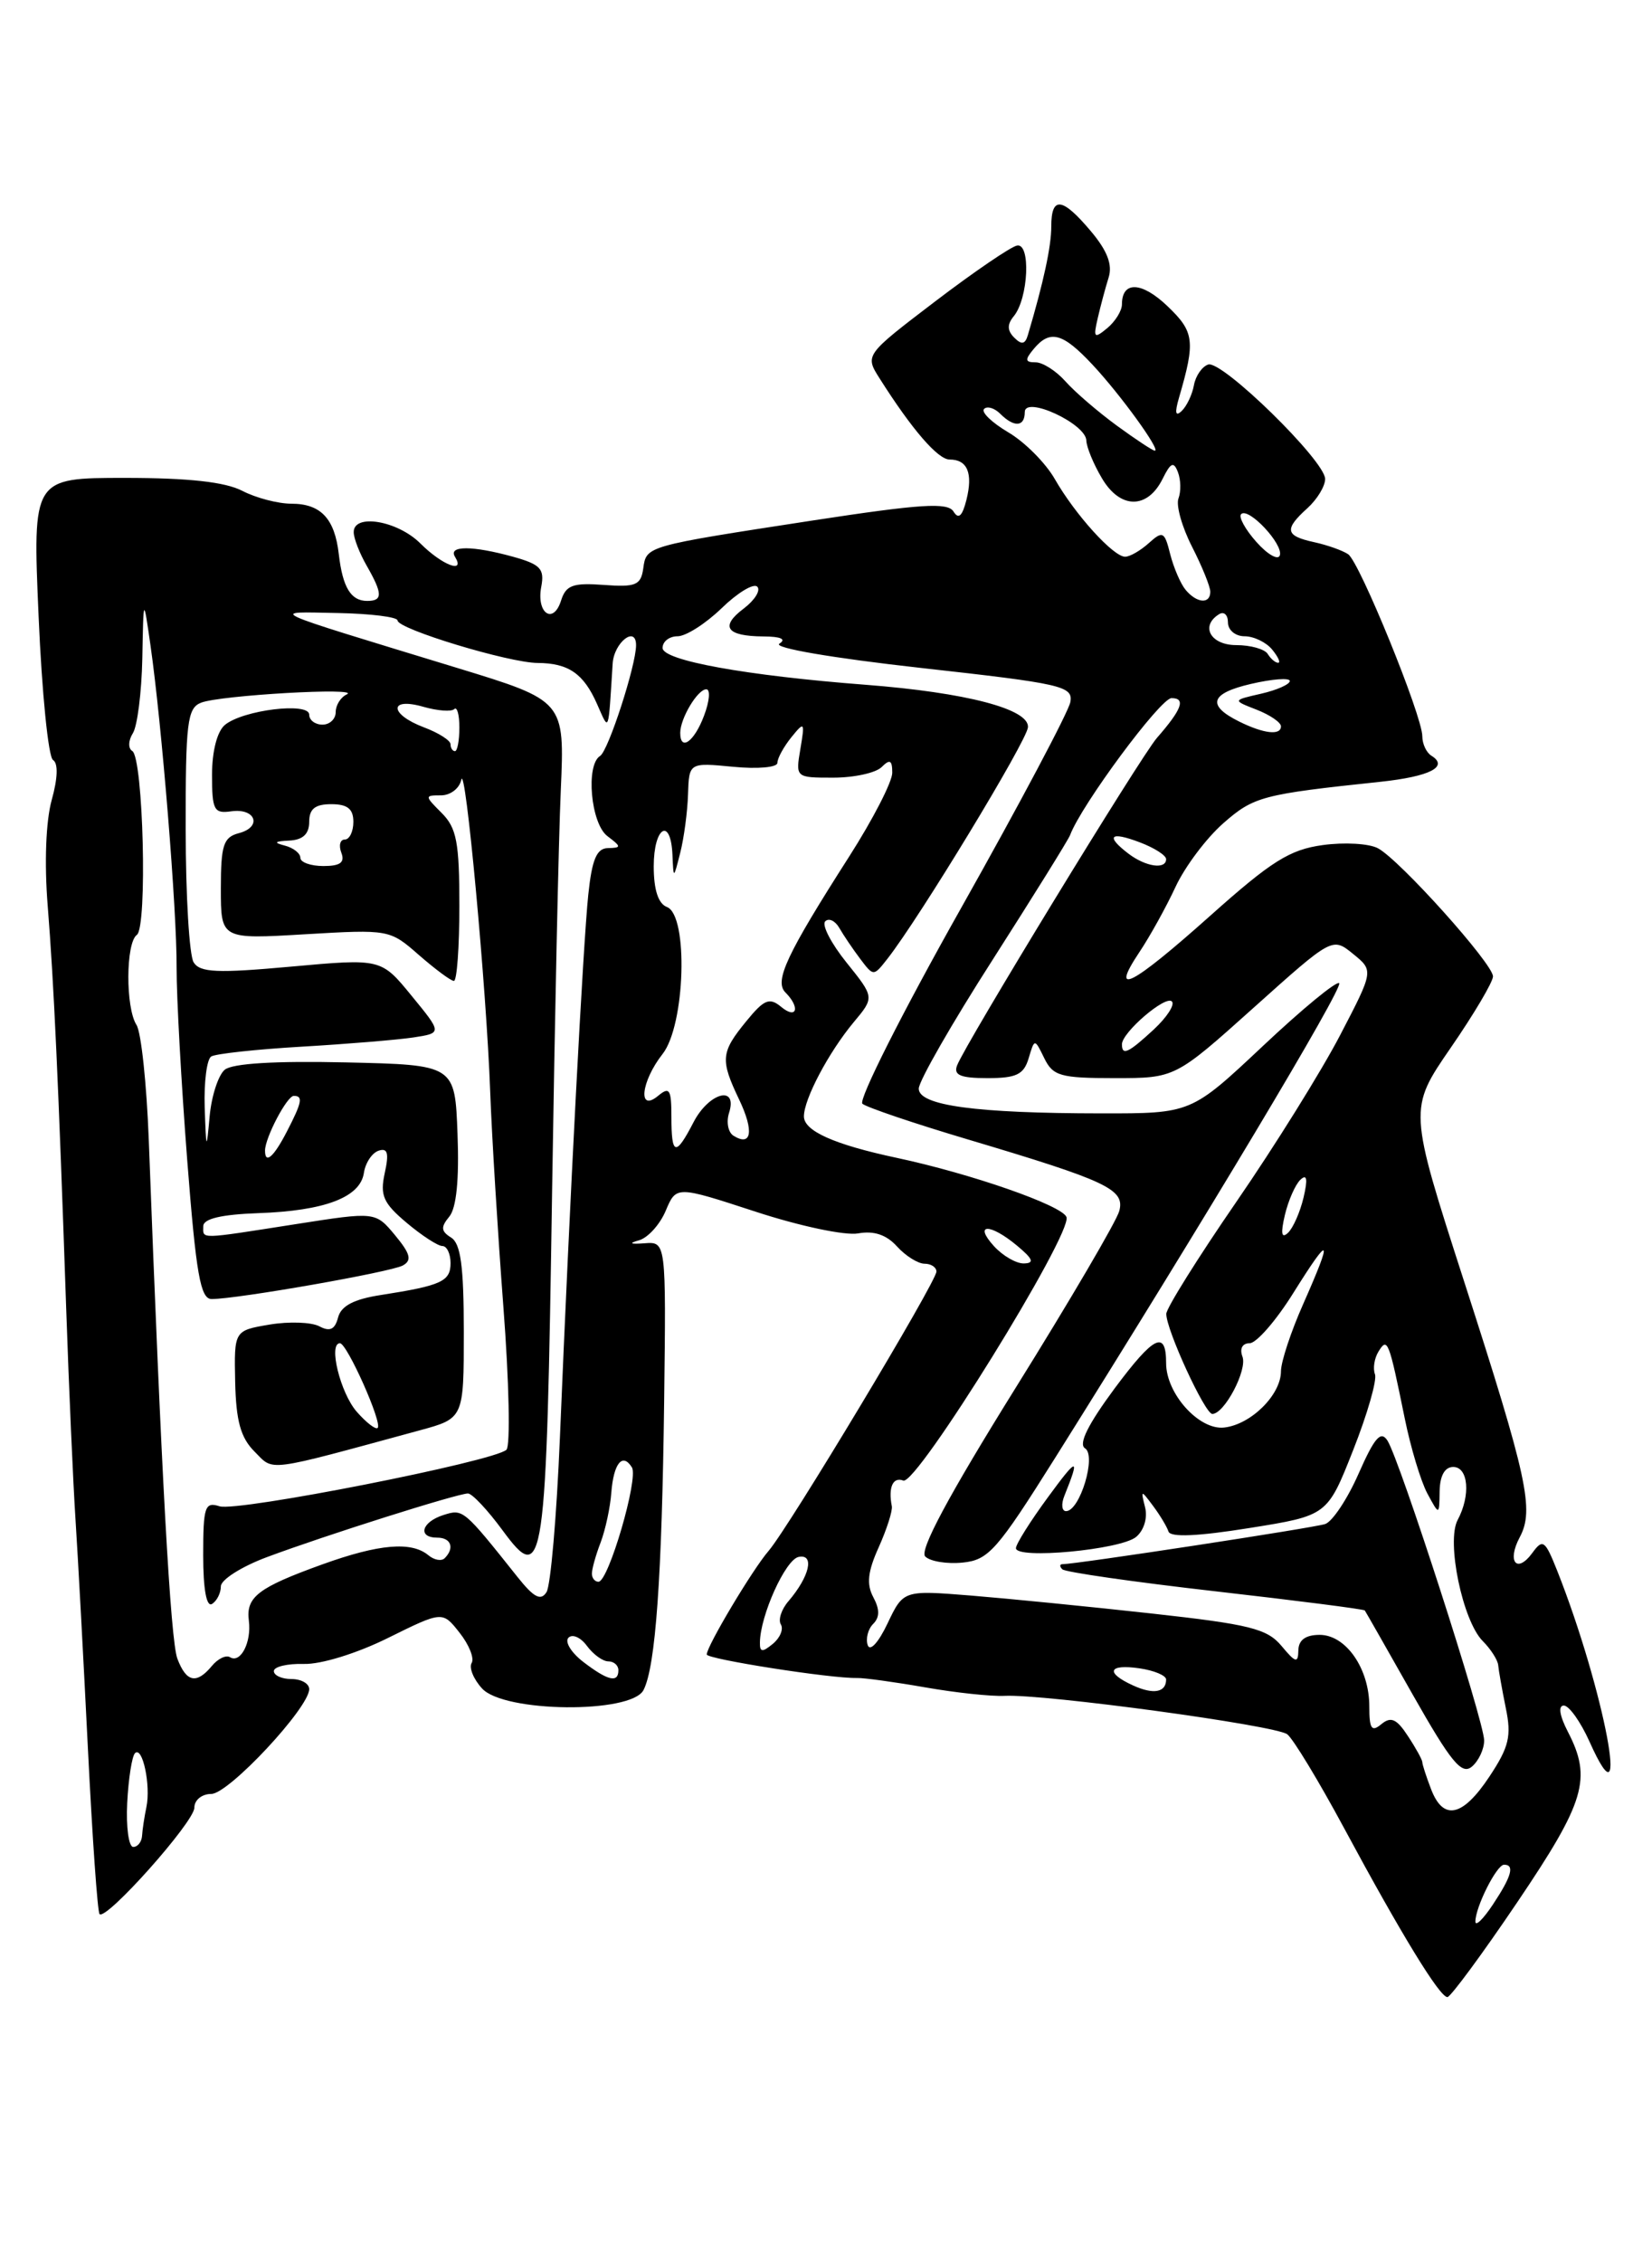 <?xml version="1.0" encoding="UTF-8" standalone="no"?>
<!DOCTYPE svg PUBLIC "-//W3C//DTD SVG 1.1//EN" "http://www.w3.org/Graphics/SVG/1.1/DTD/svg11.dtd" >
<svg xmlns="http://www.w3.org/2000/svg" xmlns:xlink="http://www.w3.org/1999/xlink" version="1.1" viewBox="0 0 187 256">
 <g >
 <path fill="currentColor"
d=" M 171.76 215.24 C 179.44 203.87 180.22 201.25 177.47 195.95 C 176.53 194.13 176.36 193.00 177.02 193.00 C 177.61 193.00 178.92 194.84 179.93 197.09 C 184.74 207.84 181.58 191.15 176.26 177.72 C 174.89 174.28 174.64 174.10 173.46 175.72 C 171.70 178.13 170.55 176.72 172.03 173.95 C 173.69 170.84 172.91 167.25 165.73 145.00 C 159.44 125.50 159.44 125.50 164.22 118.56 C 166.85 114.75 169.00 111.11 169.00 110.49 C 169.00 109.06 158.45 97.31 155.98 95.99 C 154.98 95.45 152.16 95.29 149.72 95.63 C 146.00 96.14 143.92 97.44 137.00 103.62 C 128.07 111.59 125.54 112.89 128.97 107.75 C 130.17 105.96 132.01 102.63 133.07 100.35 C 134.13 98.07 136.56 94.84 138.46 93.17 C 141.92 90.13 142.88 89.88 156.23 88.47 C 161.86 87.87 164.04 86.76 162.02 85.51 C 161.46 85.16 161.00 84.18 161.00 83.31 C 161.00 81.02 153.92 63.63 152.61 62.72 C 152.00 62.30 150.26 61.68 148.75 61.35 C 145.48 60.64 145.33 59.91 148.00 57.50 C 149.10 56.50 150.00 55.02 150.00 54.20 C 150.00 52.15 138.32 40.73 136.76 41.25 C 136.07 41.48 135.34 42.53 135.15 43.58 C 134.96 44.64 134.34 45.95 133.77 46.50 C 133.05 47.19 132.96 46.72 133.46 45.00 C 135.33 38.59 135.20 37.55 132.15 34.64 C 129.24 31.86 127.00 31.77 127.00 34.44 C 127.00 35.16 126.25 36.37 125.34 37.13 C 123.85 38.36 123.74 38.24 124.26 36.00 C 124.58 34.62 125.13 32.56 125.49 31.41 C 125.95 29.96 125.35 28.38 123.48 26.16 C 120.24 22.31 119.00 22.16 119.00 25.63 C 119.00 27.88 118.15 31.85 116.35 37.92 C 116.04 38.97 115.64 39.04 114.81 38.21 C 114.01 37.41 113.99 36.71 114.75 35.79 C 116.42 33.76 116.70 27.44 115.11 27.79 C 114.39 27.94 110.21 30.79 105.84 34.12 C 97.89 40.18 97.89 40.18 99.58 42.84 C 103.24 48.62 106.17 52.00 107.49 52.00 C 109.51 52.00 110.15 53.54 109.40 56.55 C 108.93 58.42 108.50 58.81 107.93 57.88 C 107.27 56.83 104.26 57.02 91.98 58.90 C 72.99 61.82 73.17 61.77 72.81 64.35 C 72.54 66.22 71.95 66.46 68.34 66.19 C 64.85 65.93 64.06 66.22 63.51 67.96 C 62.63 70.74 60.69 69.39 61.27 66.39 C 61.65 64.37 61.18 63.87 58.11 63.01 C 53.49 61.73 50.71 61.72 51.50 63.00 C 52.72 64.98 50.04 63.95 47.59 61.50 C 44.99 58.90 39.97 58.07 40.04 60.25 C 40.05 60.94 40.71 62.62 41.50 64.00 C 43.33 67.20 43.34 68.00 41.56 68.00 C 39.72 68.00 38.79 66.48 38.35 62.71 C 37.89 58.68 36.31 57.00 32.99 57.00 C 31.47 57.00 28.96 56.34 27.42 55.54 C 25.48 54.54 21.36 54.08 14.15 54.08 C 3.69 54.08 3.69 54.08 4.37 69.75 C 4.74 78.36 5.47 85.67 6.00 86.00 C 6.60 86.37 6.54 88.07 5.85 90.54 C 5.19 92.93 5.01 97.67 5.40 102.50 C 6.09 111.16 6.61 122.30 7.49 148.00 C 7.80 157.07 8.28 167.88 8.55 172.00 C 8.82 176.12 9.45 187.75 9.95 197.84 C 10.45 207.93 11.04 216.37 11.27 216.60 C 12.02 217.36 22.00 206.16 22.00 204.56 C 22.00 203.69 22.85 203.00 23.92 203.00 C 25.89 203.00 35.00 193.24 35.00 191.14 C 35.00 190.51 34.10 190.00 33.00 190.00 C 31.90 190.00 31.00 189.59 31.00 189.10 C 31.00 188.60 32.53 188.24 34.40 188.29 C 36.34 188.35 40.42 187.09 43.94 185.34 C 50.09 182.30 50.09 182.30 52.03 184.77 C 53.10 186.12 53.71 187.66 53.39 188.18 C 53.07 188.70 53.59 190.00 54.56 191.06 C 57.03 193.80 71.44 193.94 72.84 191.25 C 74.21 188.62 74.93 178.50 75.18 158.50 C 75.40 140.50 75.40 140.50 72.95 140.69 C 71.33 140.81 71.12 140.69 72.34 140.35 C 73.35 140.06 74.71 138.55 75.36 137.00 C 76.55 134.18 76.55 134.18 85.52 137.11 C 90.50 138.74 95.67 139.84 97.14 139.57 C 98.93 139.25 100.34 139.72 101.54 141.05 C 102.51 142.12 103.92 143.00 104.65 143.00 C 105.39 143.00 106.00 143.40 106.00 143.89 C 106.00 145.04 89.27 172.88 87.00 175.50 C 85.19 177.59 80.00 186.28 80.00 187.22 C 80.00 187.74 94.05 189.95 97.00 189.88 C 97.83 189.86 101.30 190.34 104.72 190.94 C 108.15 191.54 112.20 191.98 113.72 191.90 C 118.26 191.68 144.40 195.24 145.71 196.25 C 146.38 196.76 149.27 201.53 152.13 206.84 C 158.61 218.88 162.97 226.00 163.84 225.99 C 164.20 225.98 167.77 221.15 171.76 215.24 Z  M 167.01 217.45 C 167.00 215.82 169.41 211.02 170.25 211.01 C 171.48 211.00 171.11 212.32 169.00 215.50 C 167.91 217.15 167.01 218.03 167.01 217.45 Z  M 14.40 204.01 C 14.54 201.26 14.94 198.73 15.28 198.39 C 16.13 197.53 17.09 202.04 16.57 204.50 C 16.34 205.60 16.12 207.06 16.08 207.75 C 16.03 208.44 15.58 209.00 15.08 209.00 C 14.57 209.00 14.26 206.75 14.40 204.01 Z  M 161.98 202.43 C 161.44 201.02 161.00 199.66 161.00 199.40 C 161.00 199.14 160.27 197.81 159.37 196.45 C 158.10 194.50 157.45 194.21 156.37 195.10 C 155.26 196.03 155.00 195.65 155.00 193.09 C 155.00 188.81 152.35 185.00 149.38 185.00 C 147.79 185.00 146.99 185.58 146.97 186.75 C 146.94 188.25 146.66 188.17 145.06 186.25 C 143.43 184.30 141.46 183.81 130.34 182.58 C 123.28 181.80 114.07 180.89 109.88 180.55 C 102.26 179.94 102.26 179.94 100.46 183.72 C 99.44 185.87 98.48 186.92 98.22 186.16 C 97.98 185.43 98.25 184.35 98.84 183.76 C 99.59 183.01 99.59 182.11 98.85 180.73 C 98.07 179.26 98.22 177.84 99.47 175.08 C 100.38 173.05 101.05 170.96 100.95 170.44 C 100.53 168.30 101.08 167.09 102.25 167.54 C 103.76 168.12 121.43 139.57 120.72 137.72 C 120.22 136.40 109.91 132.81 101.50 131.02 C 94.42 129.51 91.00 127.98 91.00 126.33 C 91.00 124.37 93.80 119.08 96.63 115.68 C 98.99 112.86 98.99 112.86 95.83 108.93 C 94.09 106.77 93.00 104.67 93.41 104.26 C 93.82 103.85 94.54 104.19 95.01 105.01 C 95.48 105.83 96.54 107.40 97.37 108.50 C 98.88 110.50 98.88 110.50 100.45 108.50 C 104.08 103.87 116.23 83.86 116.36 82.30 C 116.53 80.24 109.38 78.37 98.00 77.49 C 84.44 76.45 75.00 74.74 75.00 73.32 C 75.00 72.59 75.77 72.00 76.70 72.00 C 77.64 72.00 79.88 70.57 81.69 68.82 C 83.49 67.07 85.31 65.97 85.72 66.39 C 86.13 66.80 85.44 67.91 84.19 68.86 C 81.46 70.91 82.22 71.99 86.42 72.02 C 88.39 72.03 89.04 72.32 88.22 72.84 C 87.48 73.31 94.26 74.47 104.22 75.58 C 120.23 77.36 121.48 77.64 121.16 79.44 C 120.98 80.50 115.41 91.00 108.79 102.76 C 102.16 114.52 97.14 124.48 97.62 124.90 C 98.11 125.31 103.45 127.12 109.50 128.92 C 125.38 133.65 127.34 134.58 126.70 137.03 C 126.41 138.15 121.12 147.17 114.94 157.09 C 107.36 169.27 104.05 175.45 104.73 176.13 C 105.29 176.69 107.20 177.00 108.97 176.82 C 111.90 176.53 112.87 175.42 119.42 165.00 C 136.42 137.92 152.09 111.75 151.59 111.26 C 151.30 110.97 147.41 114.17 142.95 118.37 C 134.83 126.00 134.83 126.00 124.67 125.99 C 110.46 125.98 104.00 125.10 104.00 123.19 C 104.00 122.34 107.77 115.77 112.38 108.58 C 116.98 101.38 120.92 95.05 121.13 94.50 C 122.40 91.09 131.36 79.00 132.61 79.00 C 134.25 79.00 133.80 80.25 130.96 83.50 C 129.11 85.62 109.28 118.11 108.34 120.56 C 107.91 121.66 108.72 122.00 111.78 122.00 C 115.05 122.00 115.89 121.60 116.44 119.75 C 117.11 117.50 117.11 117.50 118.21 119.75 C 119.19 121.76 120.04 122.00 126.16 122.00 C 133.02 122.00 133.02 122.00 141.92 114.02 C 150.82 106.04 150.82 106.04 153.16 107.94 C 155.50 109.84 155.50 109.84 151.68 117.17 C 149.58 121.20 144.30 129.68 139.95 136.00 C 135.60 142.32 132.03 148.03 132.02 148.67 C 131.99 150.43 136.39 160.00 137.23 160.00 C 138.60 160.00 141.22 155.02 140.64 153.51 C 140.30 152.61 140.63 152.00 141.45 152.00 C 142.22 152.00 144.46 149.43 146.42 146.28 C 150.64 139.54 150.92 139.87 147.50 147.60 C 146.12 150.71 145.00 154.11 145.00 155.17 C 145.00 157.84 141.60 161.21 138.56 161.54 C 135.73 161.85 132.00 157.71 132.00 154.26 C 132.00 150.46 130.63 151.13 126.18 157.10 C 123.16 161.18 122.05 163.41 122.82 163.89 C 124.14 164.71 122.24 171.00 120.67 171.00 C 120.19 171.00 120.10 170.21 120.49 169.25 C 122.28 164.80 121.99 164.83 118.62 169.43 C 116.63 172.14 115.00 174.73 115.00 175.19 C 115.00 176.48 126.85 175.37 128.60 173.92 C 129.49 173.18 129.92 171.77 129.62 170.57 C 129.12 168.57 129.15 168.57 130.51 170.39 C 131.29 171.43 132.08 172.74 132.27 173.31 C 132.49 173.98 135.58 173.85 141.43 172.91 C 150.25 171.50 150.25 171.50 153.17 164.10 C 154.78 160.03 155.89 156.16 155.64 155.51 C 155.39 154.85 155.57 153.70 156.04 152.94 C 157.06 151.28 157.21 151.66 159.01 160.50 C 159.68 163.80 160.83 167.62 161.57 169.00 C 162.92 171.50 162.92 171.50 162.96 168.75 C 162.99 166.99 163.54 166.00 164.50 166.00 C 166.22 166.00 166.49 169.22 165.00 172.00 C 163.70 174.44 165.56 183.41 167.84 185.70 C 168.75 186.61 169.54 187.85 169.59 188.43 C 169.64 189.02 170.03 191.20 170.45 193.28 C 171.11 196.45 170.82 197.68 168.60 201.03 C 165.56 205.62 163.36 206.08 161.98 202.43 Z  M 168.00 196.95 C 168.00 194.79 158.44 165.16 157.05 163.01 C 156.30 161.85 155.59 162.67 153.79 166.75 C 152.53 169.62 150.82 172.19 150.00 172.46 C 148.67 172.90 121.82 177.00 120.28 177.00 C 119.94 177.00 119.93 177.26 120.25 177.58 C 120.56 177.90 128.36 179.02 137.57 180.07 C 146.77 181.12 154.39 182.09 154.49 182.24 C 154.59 182.38 157.04 186.68 159.93 191.79 C 164.24 199.39 165.45 200.87 166.60 199.92 C 167.37 199.28 168.00 197.94 168.00 196.95 Z  M 128.25 190.72 C 125.07 189.27 125.46 188.27 129.00 188.79 C 130.65 189.03 132.00 189.60 132.00 190.05 C 132.00 191.52 130.56 191.78 128.25 190.72 Z  M 20.08 187.70 C 19.30 185.67 18.25 166.55 16.84 128.98 C 16.60 122.65 15.98 116.80 15.45 115.98 C 14.20 114.03 14.23 106.70 15.49 105.79 C 16.70 104.93 16.22 85.75 14.97 84.98 C 14.49 84.69 14.52 83.79 15.04 82.97 C 15.55 82.16 16.03 78.35 16.11 74.50 C 16.24 67.50 16.24 67.50 17.03 73.00 C 18.31 81.91 20.03 103.02 19.99 109.50 C 19.98 112.80 20.52 122.59 21.19 131.25 C 22.20 144.24 22.69 147.00 23.96 147.00 C 26.91 146.99 44.28 143.94 45.60 143.20 C 46.65 142.62 46.46 141.88 44.72 139.78 C 42.50 137.11 42.50 137.11 33.50 138.52 C 22.37 140.26 23.00 140.25 23.01 138.75 C 23.02 137.91 25.05 137.43 29.22 137.28 C 36.76 137.02 40.78 135.49 41.19 132.73 C 41.36 131.59 42.11 130.46 42.86 130.21 C 43.88 129.87 44.05 130.49 43.55 132.75 C 43.00 135.28 43.38 136.14 46.03 138.37 C 47.75 139.82 49.57 141.00 50.08 141.00 C 50.58 141.00 51.00 141.87 51.00 142.93 C 51.00 145.00 49.98 145.47 43.13 146.54 C 40.06 147.01 38.61 147.77 38.27 149.08 C 37.91 150.46 37.34 150.72 36.14 150.08 C 35.24 149.61 32.70 149.52 30.50 149.89 C 26.50 150.57 26.50 150.57 26.62 156.38 C 26.72 160.80 27.24 162.68 28.80 164.25 C 31.06 166.51 29.81 166.67 47.50 161.86 C 52.50 160.50 52.50 160.50 52.50 150.71 C 52.50 143.28 52.15 140.71 51.06 140.04 C 49.92 139.33 49.87 138.86 50.86 137.67 C 51.66 136.70 51.99 133.48 51.79 128.34 C 51.50 120.50 51.50 120.50 39.14 120.22 C 31.16 120.04 26.31 120.33 25.44 121.05 C 24.71 121.66 23.94 124.03 23.73 126.33 C 23.37 130.27 23.34 130.21 23.17 125.31 C 23.08 122.45 23.41 119.86 23.91 119.55 C 24.41 119.24 29.03 118.74 34.16 118.44 C 39.30 118.14 44.97 117.67 46.78 117.40 C 50.05 116.90 50.05 116.90 46.59 112.68 C 43.14 108.46 43.14 108.46 32.97 109.38 C 24.60 110.14 22.65 110.06 21.92 108.90 C 21.43 108.13 21.02 101.36 21.02 93.86 C 21.00 81.79 21.20 80.13 22.75 79.52 C 24.88 78.67 41.01 77.75 39.25 78.58 C 38.56 78.90 38.00 79.80 38.00 80.58 C 38.00 81.36 37.33 82.00 36.50 82.00 C 35.67 82.00 35.00 81.49 35.00 80.87 C 35.00 79.42 27.51 80.34 25.46 82.03 C 24.58 82.76 24.00 85.01 24.00 87.69 C 24.00 91.66 24.22 92.09 26.16 91.81 C 28.94 91.41 29.72 93.58 27.04 94.28 C 25.29 94.74 25.00 95.62 25.00 100.55 C 25.00 106.29 25.00 106.29 34.55 105.72 C 44.04 105.16 44.13 105.18 47.43 108.08 C 49.27 109.68 51.04 111.00 51.38 111.00 C 51.72 111.00 52.00 107.18 52.00 102.50 C 52.00 95.33 51.69 93.69 50.00 92.00 C 48.05 90.05 48.05 90.00 49.93 90.00 C 50.99 90.00 52.01 89.21 52.21 88.25 C 52.67 86.01 55.07 111.88 55.49 123.58 C 55.67 128.48 56.34 139.42 56.98 147.87 C 57.63 156.33 57.78 163.61 57.33 164.05 C 55.99 165.36 26.89 171.10 24.85 170.45 C 23.19 169.92 23.00 170.48 23.00 175.99 C 23.00 179.82 23.37 181.89 24.00 181.50 C 24.55 181.16 25.00 180.27 25.00 179.51 C 25.00 178.76 27.36 177.26 30.25 176.19 C 36.78 173.75 51.80 169.00 52.97 169.00 C 53.44 169.00 55.20 170.87 56.88 173.16 C 61.60 179.57 61.84 177.87 62.50 134.50 C 62.80 115.25 63.23 94.96 63.48 89.40 C 63.92 79.30 63.92 79.30 51.71 75.57 C 29.45 68.77 30.45 69.23 38.25 69.37 C 41.96 69.44 44.99 69.82 45.00 70.21 C 45.00 71.18 57.59 75.00 60.86 75.02 C 64.35 75.04 66.06 76.22 67.58 79.66 C 68.98 82.81 68.84 83.16 69.35 75.09 C 69.50 72.70 72.00 70.74 72.00 73.01 C 72.00 75.29 68.86 84.97 67.93 85.54 C 66.28 86.56 66.87 93.18 68.75 94.61 C 70.35 95.82 70.36 95.94 68.82 95.97 C 67.54 95.99 67.01 97.24 66.59 101.25 C 66.01 106.81 64.49 135.74 63.38 162.67 C 63.01 171.57 62.33 179.45 61.86 180.17 C 61.22 181.18 60.44 180.78 58.62 178.50 C 52.44 170.74 52.43 170.73 50.19 171.44 C 47.71 172.23 47.23 174.00 49.50 174.00 C 51.06 174.00 51.48 175.18 50.34 176.32 C 49.98 176.69 49.15 176.54 48.49 175.99 C 46.57 174.40 42.91 174.71 36.50 177.02 C 29.21 179.65 27.82 180.71 28.17 183.41 C 28.48 185.84 27.23 188.26 26.04 187.53 C 25.59 187.25 24.67 187.69 23.99 188.51 C 22.25 190.61 21.09 190.37 20.08 187.70 Z  M 66.01 188.05 C 64.65 187.00 63.90 185.77 64.35 185.32 C 64.80 184.87 65.74 185.29 66.44 186.25 C 67.15 187.21 68.23 188.00 68.86 188.00 C 69.49 188.00 70.00 188.45 70.00 189.00 C 70.00 190.48 68.80 190.19 66.01 188.05 Z  M 86.02 185.87 C 86.05 182.81 88.91 176.48 90.40 176.18 C 92.24 175.81 91.64 178.40 89.25 181.19 C 88.45 182.11 88.07 183.30 88.39 183.82 C 88.71 184.35 88.31 185.33 87.49 186.01 C 86.29 187.00 86.00 186.97 86.02 185.87 Z  M 67.00 178.07 C 67.00 177.55 67.44 175.96 67.99 174.54 C 68.53 173.11 69.08 170.57 69.20 168.89 C 69.46 165.58 70.47 164.34 71.53 166.05 C 72.30 167.29 68.88 178.98 67.75 178.99 C 67.34 179.00 67.00 178.58 67.00 178.07 Z  M 40.38 159.75 C 38.52 157.62 37.14 152.00 38.48 152.00 C 39.28 152.00 43.31 161.03 42.75 161.58 C 42.53 161.81 41.46 160.98 40.38 159.75 Z  M 112.50 141.00 C 110.17 138.43 112.06 138.40 115.14 140.97 C 116.93 142.46 117.12 142.94 115.90 142.97 C 115.03 142.99 113.50 142.10 112.50 141.00 Z  M 145.44 137.50 C 145.83 135.85 146.62 134.05 147.20 133.50 C 147.94 132.80 148.05 133.41 147.56 135.50 C 147.17 137.15 146.38 138.95 145.80 139.50 C 145.06 140.20 144.95 139.59 145.44 137.50 Z  M 30.00 130.20 C 30.00 128.75 32.48 124.02 33.25 124.01 C 34.33 124.00 34.19 124.73 32.47 128.05 C 30.98 130.94 30.00 131.79 30.00 130.20 Z  M 76.00 126.38 C 76.00 123.27 75.79 122.93 74.50 124.00 C 72.17 125.93 72.55 122.39 75.00 119.27 C 77.57 116.01 77.94 103.58 75.50 102.64 C 74.51 102.26 74.00 100.69 74.00 98.03 C 74.00 93.56 75.93 92.39 76.12 96.75 C 76.24 99.50 76.24 99.50 77.00 96.50 C 77.42 94.85 77.82 91.88 77.88 89.90 C 78.00 86.29 78.00 86.29 83.00 86.77 C 85.78 87.04 88.00 86.84 88.00 86.32 C 88.00 85.80 88.71 84.51 89.57 83.44 C 91.06 81.60 91.12 81.67 90.60 84.75 C 90.05 88.00 90.06 88.00 94.32 88.00 C 96.68 88.00 99.14 87.46 99.80 86.80 C 100.73 85.87 101.00 86.01 101.00 87.45 C 101.00 88.47 98.81 92.72 96.14 96.90 C 89.03 108.02 87.62 111.02 88.91 112.31 C 90.61 114.01 90.19 115.40 88.43 113.94 C 87.10 112.84 86.50 113.08 84.47 115.57 C 81.59 119.09 81.51 119.91 83.68 124.45 C 85.37 128.00 85.08 129.79 83.03 128.52 C 82.42 128.14 82.19 126.97 82.53 125.92 C 83.53 122.74 80.24 123.63 78.50 127.00 C 76.48 130.90 76.00 130.78 76.00 126.38 Z  M 127.00 118.17 C 127.00 116.83 131.93 112.60 132.65 113.32 C 133.02 113.68 132.09 115.11 130.61 116.49 C 127.72 119.16 127.00 119.50 127.00 118.17 Z  M 34.00 97.07 C 34.00 96.56 33.21 95.94 32.25 95.69 C 30.93 95.35 31.06 95.20 32.75 95.12 C 34.29 95.04 35.00 94.37 35.00 93.00 C 35.00 91.53 35.67 91.00 37.50 91.00 C 39.33 91.00 40.00 91.53 40.00 93.00 C 40.00 94.10 39.56 95.00 39.03 95.00 C 38.50 95.00 38.32 95.67 38.64 96.50 C 39.06 97.60 38.51 98.00 36.61 98.00 C 35.17 98.00 34.00 97.58 34.00 97.07 Z  M 127.75 96.61 C 125.11 94.60 125.65 94.04 129.00 95.31 C 130.65 95.93 132.00 96.79 132.00 97.22 C 132.00 98.42 129.70 98.09 127.75 96.61 Z  M 51.00 84.22 C 51.00 83.79 49.65 82.93 48.00 82.31 C 44.05 80.82 43.99 78.85 47.92 79.98 C 49.53 80.44 51.11 80.56 51.42 80.24 C 51.74 79.93 52.00 80.87 52.00 82.33 C 52.00 83.80 51.77 85.00 51.50 85.00 C 51.23 85.00 51.00 84.65 51.00 84.22 Z  M 77.00 82.93 C 77.00 81.29 78.97 78.00 79.95 78.00 C 80.43 78.00 80.32 79.35 79.69 81.00 C 78.59 83.93 77.00 85.07 77.00 82.93 Z  M 140.27 81.65 C 136.56 79.81 136.99 78.46 141.61 77.39 C 144.02 76.83 146.00 76.68 146.00 77.06 C 146.00 77.44 144.54 78.09 142.75 78.50 C 139.50 79.24 139.50 79.24 142.25 80.31 C 143.76 80.90 145.00 81.75 145.00 82.19 C 145.00 83.25 143.05 83.03 140.27 81.65 Z  M 143.50 74.00 C 143.16 73.45 141.56 73.00 139.94 73.00 C 137.03 73.00 135.83 70.84 138.00 69.50 C 138.55 69.16 139.00 69.58 139.00 70.44 C 139.00 71.30 139.84 72.00 140.88 72.00 C 141.91 72.00 143.32 72.67 144.00 73.50 C 144.68 74.33 144.99 75.00 144.68 75.00 C 144.37 75.00 143.84 74.55 143.50 74.00 Z  M 134.20 66.74 C 133.63 66.05 132.85 64.23 132.46 62.70 C 131.82 60.14 131.62 60.04 130.05 61.45 C 129.11 62.30 127.90 63.00 127.36 63.00 C 126.02 63.00 121.70 58.23 119.40 54.21 C 118.36 52.39 115.99 50.01 114.13 48.92 C 112.27 47.82 111.04 46.63 111.39 46.28 C 111.74 45.92 112.57 46.17 113.22 46.82 C 114.80 48.40 116.00 48.31 116.00 46.63 C 116.00 44.74 122.92 47.94 122.97 49.85 C 122.99 50.59 123.78 52.52 124.74 54.13 C 126.80 57.62 129.88 57.65 131.60 54.19 C 132.52 52.33 132.86 52.18 133.34 53.44 C 133.67 54.30 133.69 55.63 133.40 56.40 C 133.10 57.17 133.79 59.63 134.93 61.86 C 136.07 64.09 137.00 66.39 137.00 66.96 C 137.00 68.39 135.47 68.27 134.20 66.74 Z  M 142.21 61.32 C 140.95 59.90 140.18 58.49 140.49 58.18 C 141.32 57.35 145.30 61.60 144.87 62.85 C 144.67 63.43 143.47 62.74 142.21 61.32 Z  M 126.40 48.15 C 124.26 46.58 121.64 44.33 120.60 43.15 C 119.55 41.97 118.03 41.00 117.22 41.00 C 116.03 41.00 115.99 40.72 117.00 39.50 C 118.85 37.27 120.28 37.65 123.65 41.25 C 126.84 44.66 131.43 51.00 130.72 51.00 C 130.49 51.00 128.55 49.72 126.40 48.15 Z "/>
</g>
</svg>